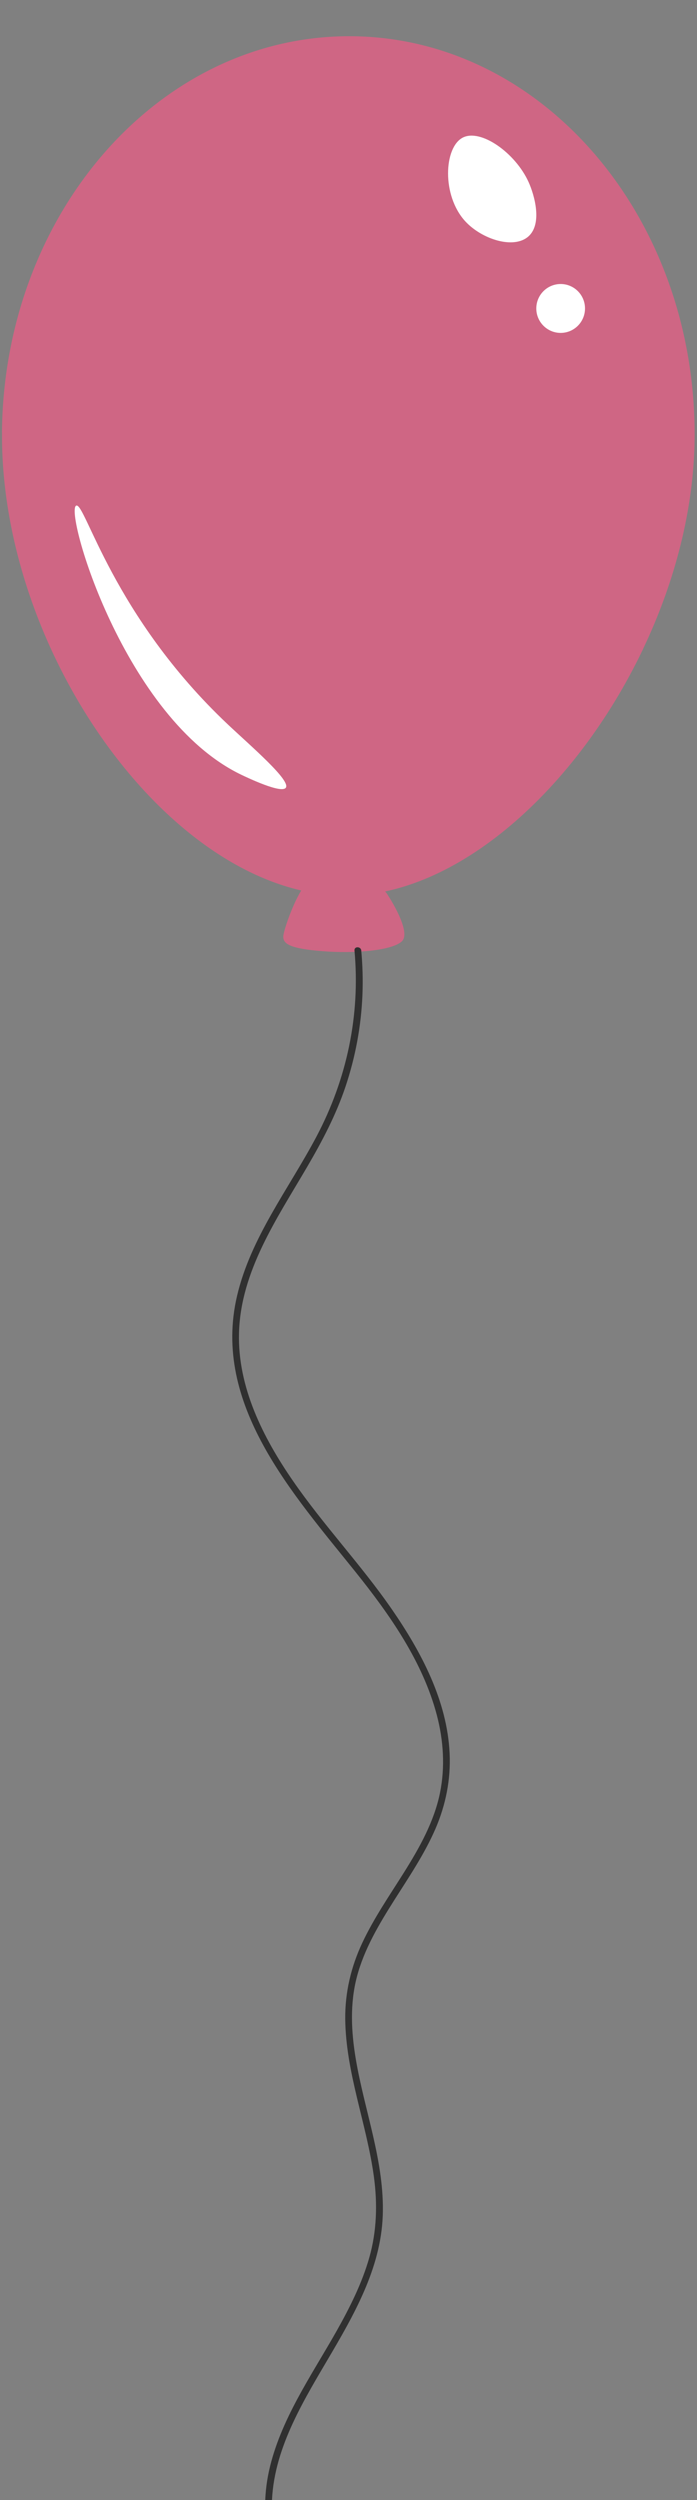 <svg width="41" height="147" viewBox="0 0 41 147" fill="none" xmlns="http://www.w3.org/2000/svg">
<rect x="0" y="0" width="41" height="147" fill="#808080" stroke="none"/>
<g clip-path="url(#clip0_168_236)">
<path d="M22.854 52.693C22.854 52.693 24.238 54.81 23.633 55.355C23.03 55.898 20.84 56.079 18.956 55.926C17.073 55.774 16.627 55.505 16.666 55.032C16.704 54.562 17.675 51.798 18.437 51.624C19.196 51.449 22.143 51.351 22.851 52.693H22.854Z" fill="#CF6684"/>
<path d="M0.119 25.414C0.003 38.376 10.087 52.576 20.25 52.665C26.897 52.722 33.908 46.356 37.797 38.224C37.806 38.205 37.816 38.189 37.826 38.17C37.826 38.163 37.829 38.16 37.832 38.157C37.832 38.148 37.835 38.144 37.839 38.138V38.132C39.69 34.242 40.821 29.951 40.859 25.776C40.974 12.813 31.951 2.228 20.699 2.13C15.935 2.088 11.534 3.932 8.037 7.061C3.274 11.319 0.183 17.948 0.115 25.42L0.119 25.414Z" fill="#CF6684"/>
<path d="M22.515 130.282C22.63 127.131 21.445 124.136 20.929 121.067C20.66 119.468 20.577 117.818 20.993 116.235C21.422 114.597 22.303 113.128 23.203 111.707C24.065 110.349 24.975 109.006 25.615 107.528C26.224 106.119 26.522 104.615 26.448 103.082C26.301 99.995 24.786 97.139 23.059 94.635C21.25 92.014 19.043 89.695 17.233 87.071C15.465 84.51 13.975 81.556 14.059 78.376C14.155 74.743 16.291 71.649 18.066 68.613C18.95 67.102 19.767 65.554 20.324 63.891C20.907 62.152 21.246 60.331 21.32 58.497C21.355 57.624 21.33 56.752 21.25 55.885C21.227 55.638 20.83 55.631 20.852 55.885C21.201 59.69 20.404 63.447 18.617 66.826C16.989 69.901 14.747 72.76 13.943 76.2C12.454 82.574 17.226 87.826 20.916 92.43C22.928 94.94 24.875 97.71 25.699 100.855C26.09 102.346 26.189 103.907 25.881 105.421C25.535 107.109 24.68 108.632 23.774 110.079C22.918 111.443 21.996 112.776 21.31 114.236C20.647 115.651 20.292 117.155 20.308 118.719C20.343 121.883 21.57 124.869 21.993 127.978C22.21 129.578 22.166 131.18 21.724 132.738C21.291 134.261 20.57 135.689 19.795 137.066C18.299 139.713 16.474 142.302 15.817 145.313C15.657 146.056 15.583 146.808 15.596 147.563C15.599 147.813 15.996 147.848 15.99 147.598C15.929 144.348 17.646 141.502 19.244 138.789C20.795 136.159 22.399 133.401 22.515 130.279V130.282Z" fill="#303030"/>
<g clip-path="url(#clip1_168_236)">
<path d="M4.484 29.729C3.765 30.017 7.318 42.275 14.214 45.563C14.557 45.726 16.544 46.675 16.81 46.32C17.128 45.896 14.773 43.886 13.399 42.591C6.627 36.202 5.01 29.518 4.484 29.729Z" fill="white"/>
</g>
<g clip-path="url(#clip2_168_236)">
<path d="M31.091 10.701C31.453 11.5 31.905 13.156 31.091 13.894C30.23 14.675 28.342 14.071 27.367 13.01C25.976 11.493 26.116 8.676 27.212 8.096C28.264 7.54 30.312 8.981 31.091 10.701Z" fill="white"/>
<path d="M32.98 19.574C33.771 19.574 34.412 18.93 34.412 18.137C34.412 17.343 33.771 16.699 32.98 16.699C32.189 16.699 31.547 17.343 31.547 18.137C31.547 18.93 32.189 19.574 32.98 19.574Z" fill="white"/>
</g>
</g>
<defs>
<clipPath id="clip0_168_236">
<rect width="41" height="147.893" fill="white"/>
</clipPath>
<clipPath id="clip1_168_236">
<rect width="12.446" height="16.674" fill="white" transform="translate(4.393 29.724)"/>
</clipPath>
<clipPath id="clip2_168_236">
<rect width="8.054" height="11.599" fill="white" transform="translate(26.357 7.975)"/>
</clipPath>
</defs>
</svg>
